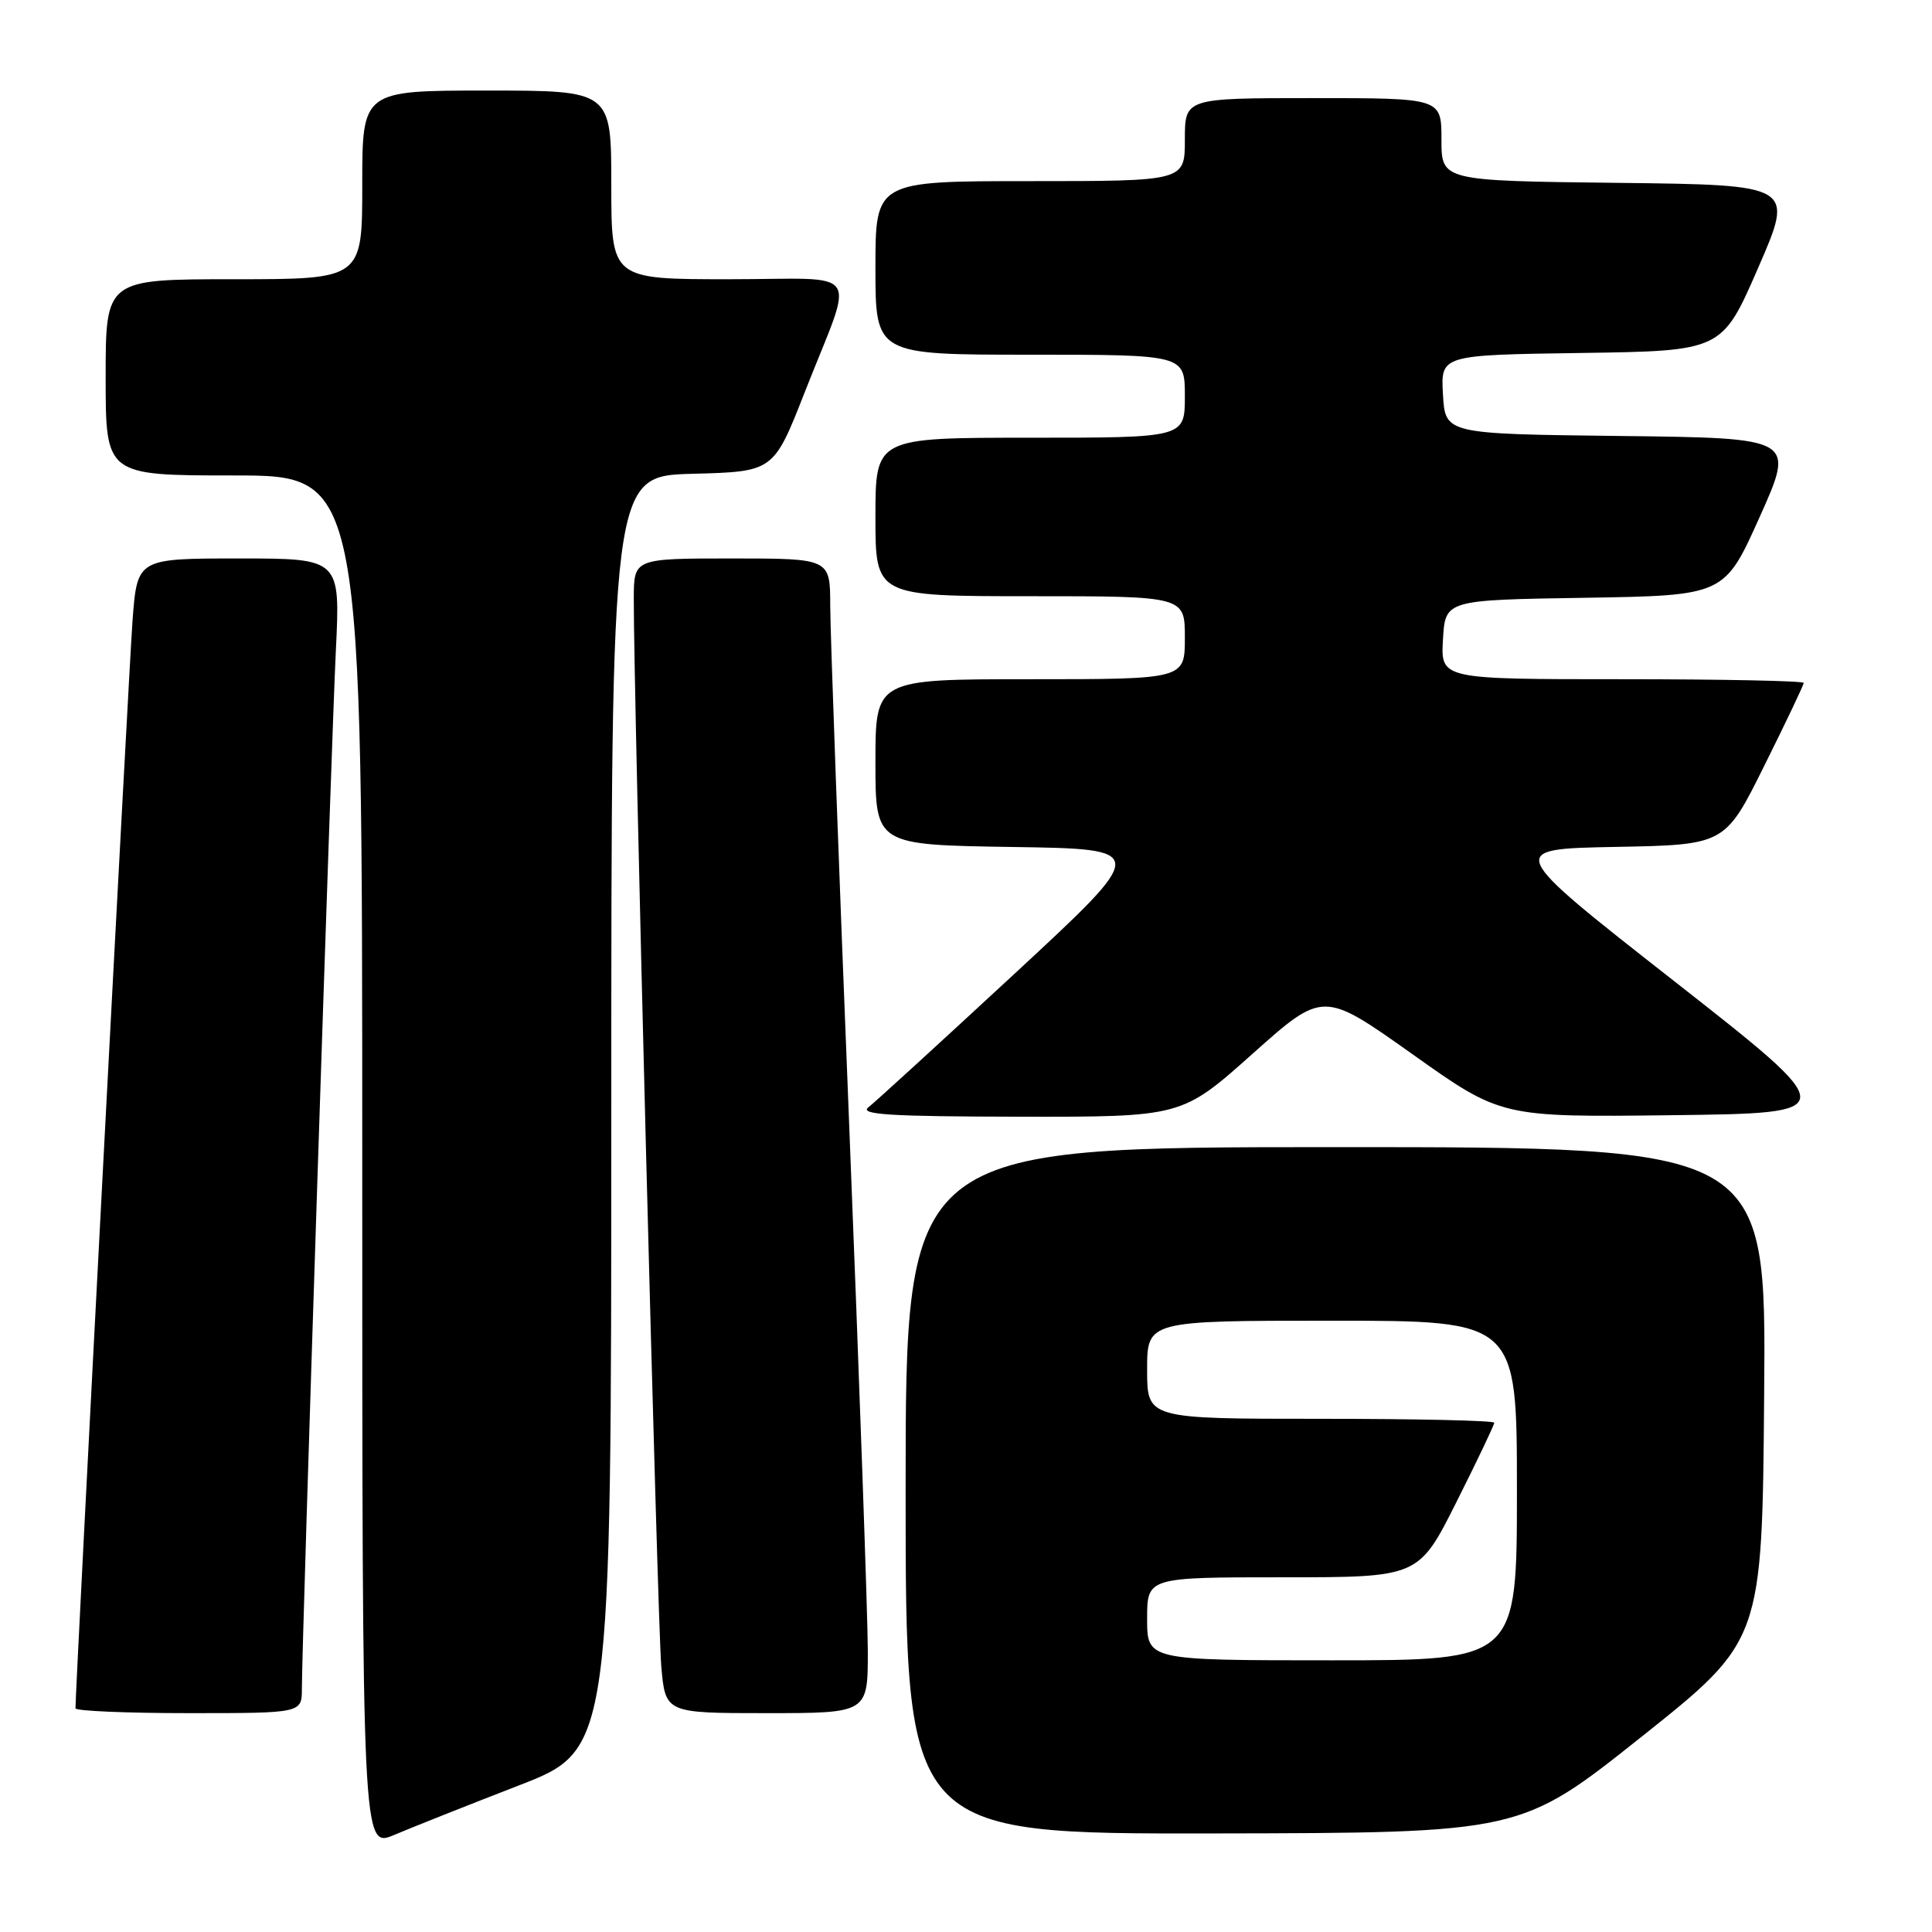 <?xml version="1.0" encoding="UTF-8" standalone="no"?>
<!DOCTYPE svg PUBLIC "-//W3C//DTD SVG 1.1//EN" "http://www.w3.org/Graphics/SVG/1.1/DTD/svg11.dtd" >
<svg xmlns="http://www.w3.org/2000/svg" xmlns:xlink="http://www.w3.org/1999/xlink" version="1.1" viewBox="0 0 256 256">
 <g >
 <path fill="currentColor"
d=" M 68.75 236.58 C 81.00 231.83 81.00 231.83 81.00 147.45 C 81.00 63.07 81.00 63.07 91.75 62.78 C 102.50 62.50 102.50 62.50 106.62 52.00 C 113.29 35.00 114.64 37.00 96.57 37.00 C 81.00 37.00 81.00 37.00 81.00 24.50 C 81.00 12.00 81.00 12.00 64.50 12.00 C 48.00 12.00 48.00 12.00 48.00 24.50 C 48.00 37.00 48.00 37.00 31.00 37.00 C 14.00 37.00 14.00 37.00 14.00 50.00 C 14.00 63.00 14.00 63.00 31.00 63.00 C 48.00 63.00 48.00 63.00 48.00 153.96 C 48.00 244.93 48.00 244.93 52.25 243.13 C 54.59 242.14 62.01 239.19 68.75 236.58 Z  M 217.50 230.14 C 233.50 217.40 233.50 217.40 233.76 184.70 C 234.03 152.00 234.03 152.00 177.01 152.00 C 120.00 152.00 120.00 152.00 120.00 197.50 C 120.00 243.00 120.00 243.00 160.75 242.94 C 201.50 242.87 201.50 242.87 217.50 230.14 Z  M 40.00 223.75 C 40.00 217.62 43.90 98.51 44.50 86.25 C 45.10 74.00 45.10 74.00 31.64 74.00 C 18.18 74.00 18.18 74.00 17.56 82.25 C 17.08 88.66 10.00 223.60 10.00 226.36 C 10.00 226.71 16.75 227.00 25.00 227.00 C 40.00 227.00 40.00 227.00 40.00 223.75 Z  M 114.99 218.75 C 114.98 214.21 113.86 182.60 112.50 148.50 C 111.13 114.40 110.01 83.69 110.01 80.25 C 110.00 74.00 110.00 74.00 97.00 74.00 C 84.00 74.00 84.00 74.00 83.98 79.25 C 83.93 91.07 87.12 214.97 87.62 220.75 C 88.16 227.00 88.16 227.00 101.58 227.00 C 115.00 227.00 115.00 227.00 114.99 218.75 Z  M 165.96 139.64 C 175.32 131.29 175.32 131.29 187.12 139.66 C 198.91 148.04 198.91 148.04 221.53 147.77 C 244.15 147.50 244.15 147.50 221.83 130.00 C 199.50 112.50 199.50 112.50 214.03 112.22 C 228.57 111.95 228.57 111.95 233.78 101.46 C 236.65 95.69 239.00 90.76 239.00 90.49 C 239.00 90.22 228.18 90.00 214.95 90.00 C 190.90 90.00 190.90 90.00 191.20 84.75 C 191.50 79.50 191.50 79.50 210.00 79.21 C 228.50 78.91 228.50 78.91 233.18 68.47 C 237.85 58.04 237.85 58.04 214.68 57.77 C 191.50 57.50 191.50 57.50 191.20 52.27 C 190.90 47.04 190.90 47.04 209.53 46.77 C 228.17 46.50 228.17 46.50 232.96 35.50 C 237.75 24.50 237.75 24.50 214.37 24.23 C 191.00 23.96 191.00 23.96 191.00 18.48 C 191.00 13.00 191.00 13.00 174.00 13.00 C 157.00 13.00 157.00 13.00 157.00 18.50 C 157.00 24.00 157.00 24.00 136.50 24.00 C 116.00 24.00 116.00 24.00 116.00 35.50 C 116.00 47.00 116.00 47.00 136.50 47.00 C 157.00 47.00 157.00 47.00 157.00 52.50 C 157.00 58.00 157.00 58.00 136.50 58.00 C 116.00 58.00 116.00 58.00 116.00 68.50 C 116.00 79.00 116.00 79.00 136.50 79.00 C 157.00 79.00 157.00 79.00 157.00 84.50 C 157.00 90.00 157.00 90.00 136.50 90.00 C 116.00 90.00 116.00 90.00 116.00 100.98 C 116.00 111.95 116.00 111.95 134.14 112.23 C 152.27 112.50 152.27 112.50 134.46 129.00 C 124.66 138.07 115.94 146.05 115.07 146.72 C 113.82 147.69 117.91 147.94 135.04 147.97 C 156.59 148.00 156.59 148.00 165.96 139.64 Z  M 152.00 214.50 C 152.00 209.00 152.00 209.00 169.99 209.00 C 187.98 209.00 187.98 209.00 192.99 199.02 C 195.75 193.53 198.00 188.80 198.00 188.52 C 198.00 188.23 187.65 188.00 175.00 188.00 C 152.00 188.00 152.00 188.00 152.00 181.50 C 152.00 175.00 152.00 175.00 176.50 175.00 C 201.00 175.00 201.00 175.00 201.00 197.50 C 201.00 220.00 201.00 220.00 176.50 220.00 C 152.00 220.00 152.00 220.00 152.00 214.50 Z "/>
</g>
</svg>